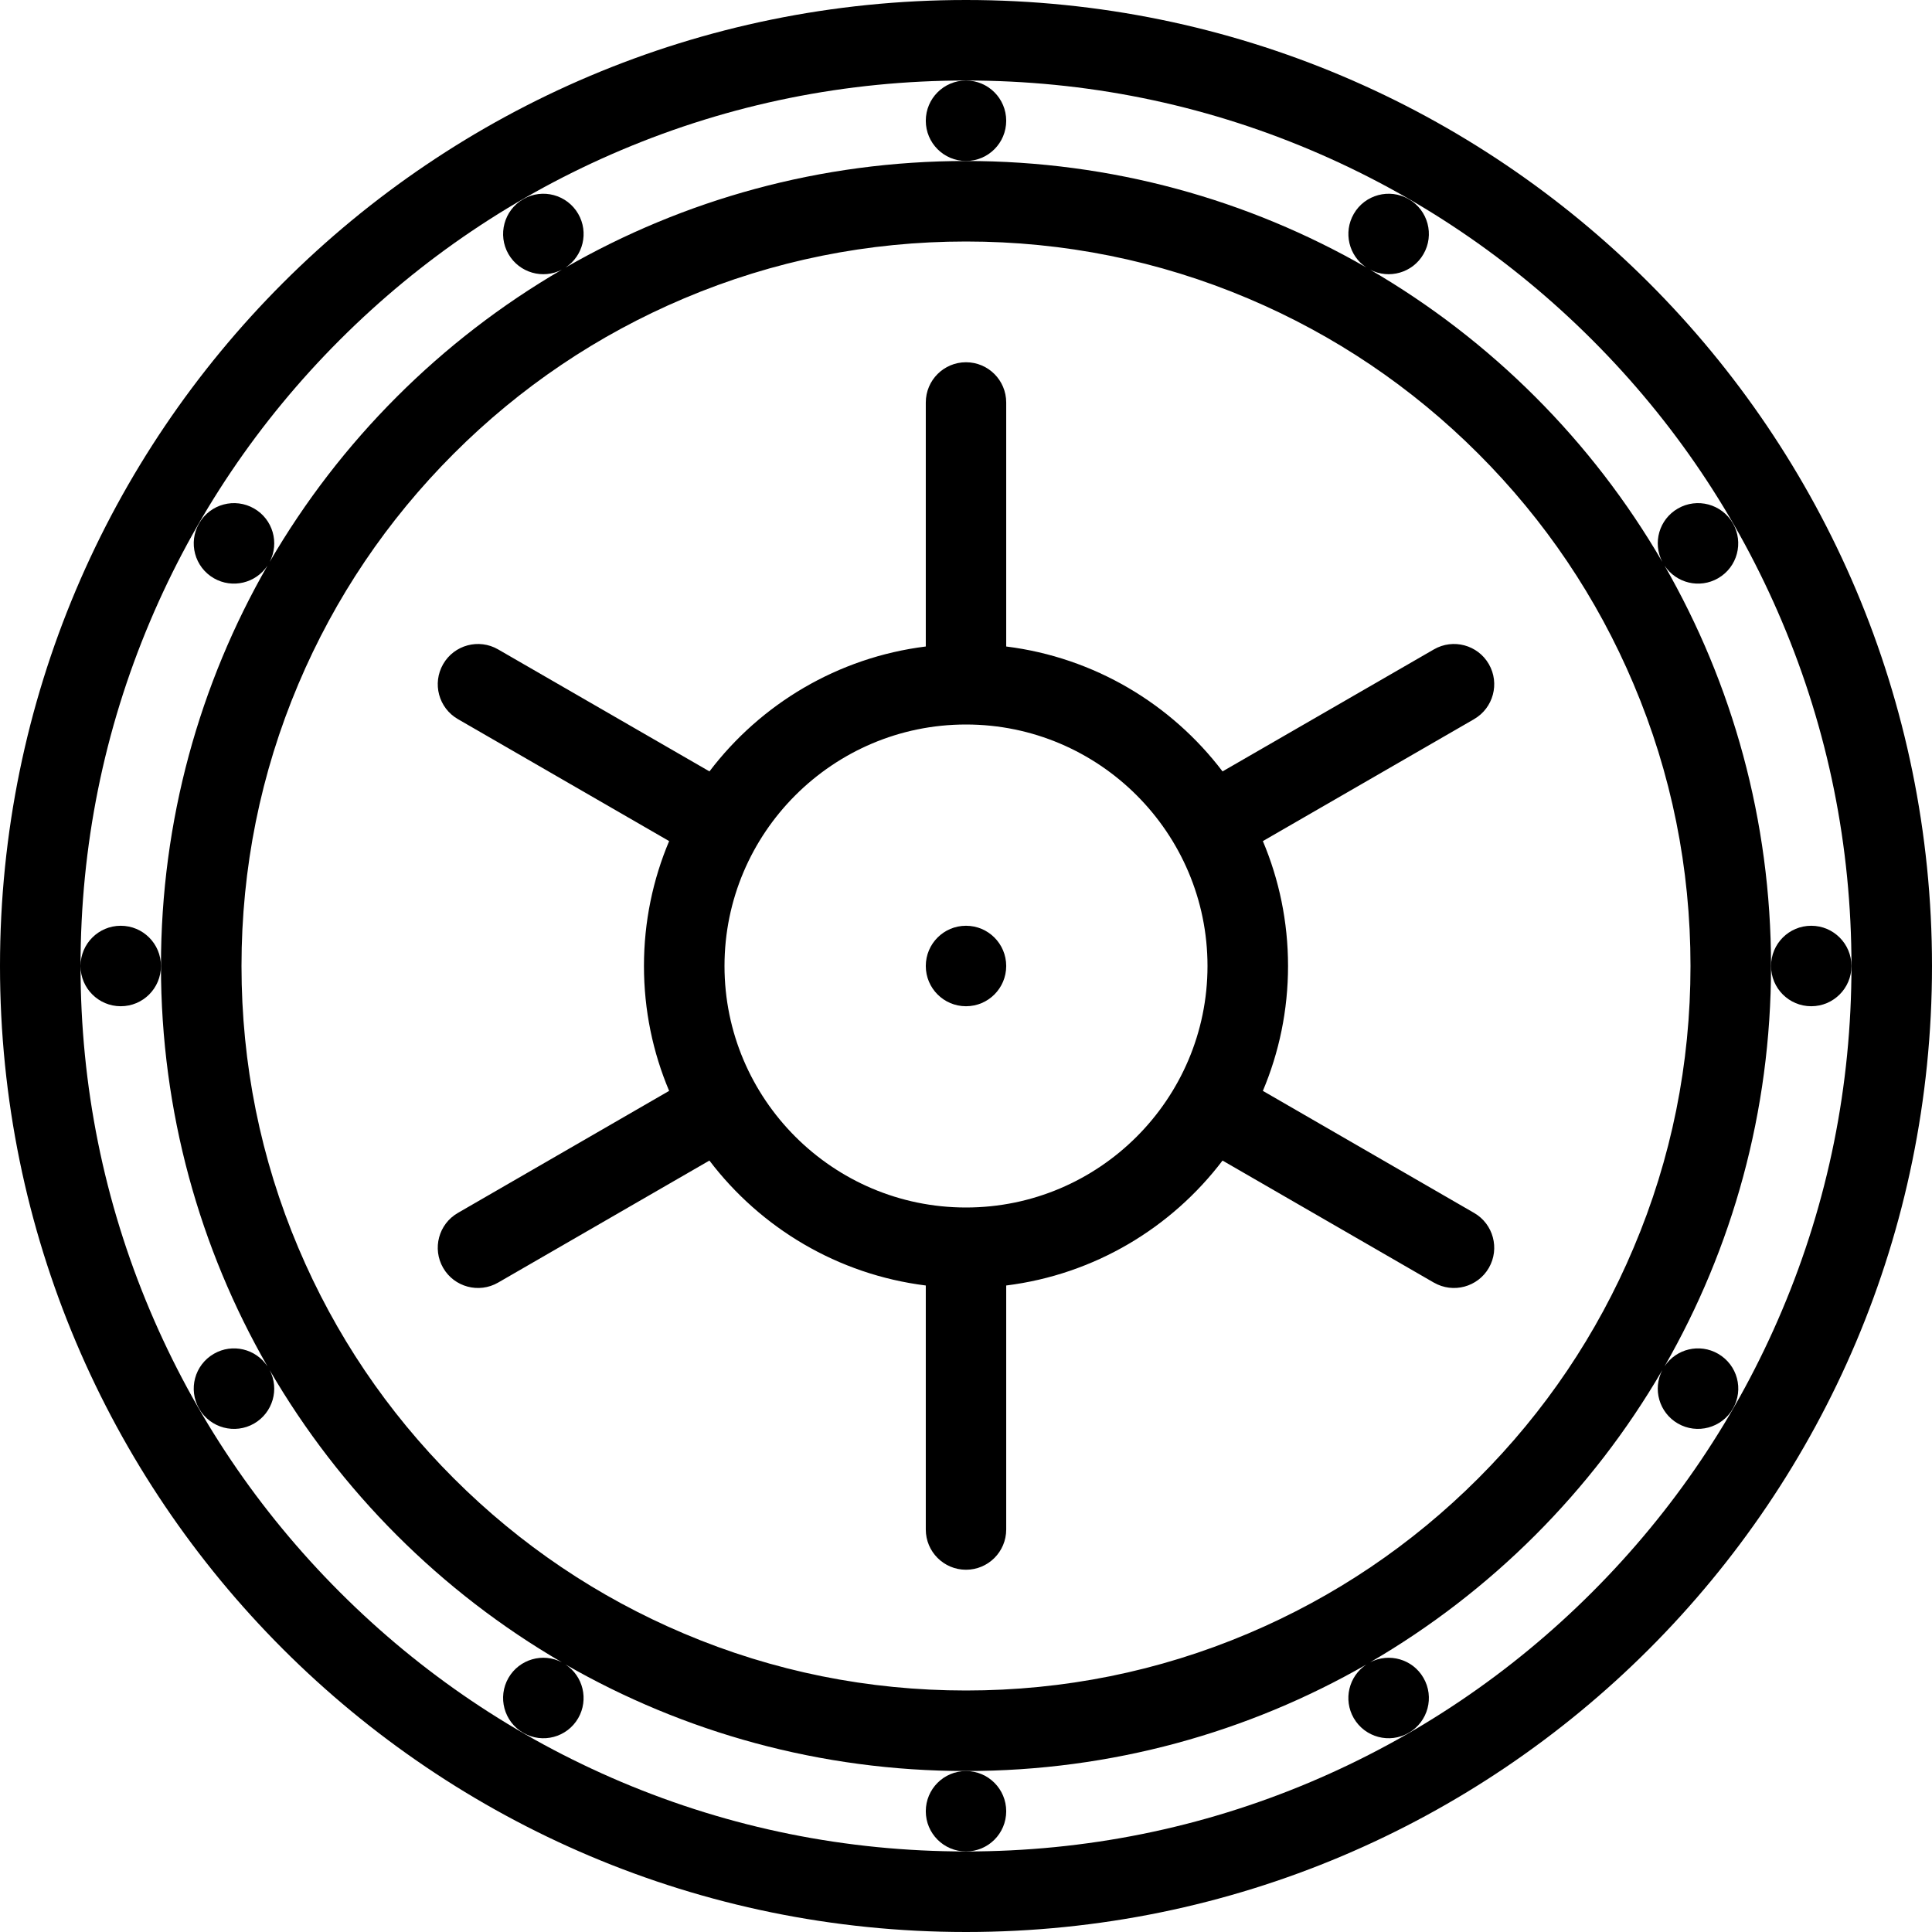 <?xml version="1.0" encoding="iso-8859-1"?>
<!-- Generator: Adobe Illustrator 19.0.0, SVG Export Plug-In . SVG Version: 6.00 Build 0)  -->
<svg version="1.1" id="Layer_1" xmlns="http://www.w3.org/2000/svg" xmlns:xlink="http://www.w3.org/1999/xlink" x="0px" y="0px"
	 viewBox="0 0 512 512" style="enable-background:new 0 0 512 512;" xml:space="preserve">
<g>
	<g>
		<path d="M256,0C114.625,0,0,114.617,0,256c0,141.375,114.625,256,256,256s256-114.625,256-256C512,114.617,397.375,0,256,0z
			 M421.938,421.938c-21.562,21.562-46.656,38.469-74.594,50.297c-28.922,12.234-59.656,18.422-91.344,18.422
			s-62.422-6.188-91.344-18.422c-27.938-11.828-53.031-28.734-74.594-50.297s-38.469-46.656-50.297-74.594
			c-12.234-28.922-18.422-59.641-18.422-91.328c0,5.883,4.781,10.648,10.656,10.648c5.891,0,10.656-4.773,10.656-10.664
			S37.891,245.336,32,245.336c-5.875,0-10.656,4.766-10.656,10.648c0-31.688,6.188-62.406,18.422-91.32
			c11.828-27.945,28.734-53.039,50.297-74.602c21.562-21.555,46.656-38.477,74.594-50.297c28.922-12.234,59.656-18.43,91.344-18.43
			s62.422,6.195,91.344,18.43c27.938,11.82,53.031,28.742,74.594,50.297c21.562,21.562,38.469,46.656,50.281,74.602
			c12.25,28.914,18.438,59.648,18.438,91.336s-6.188,62.422-18.438,91.344C460.406,375.281,443.5,400.375,421.938,421.938z"/>
	</g>
</g>
<g>
	<g>
		<path d="M256,21.336c-5.891,0-10.656,4.773-10.656,10.664S250.11,42.664,256,42.664S266.656,37.891,266.656,32
			S261.891,21.336,256,21.336z"/>
	</g>
</g>
<g>
	<g>
		<path d="M256,469.344c-5.89,0-10.656,4.766-10.656,10.656s4.766,10.656,10.656,10.656s10.656-4.765,10.656-10.656
			S261.89,469.344,256,469.344z"/>
	</g>
</g>
<g>
	<g>
		<path d="M480,245.336c-5.906,0-10.656,4.773-10.656,10.664s4.75,10.664,10.656,10.664c5.875,0,10.656-4.773,10.656-10.664
			S485.875,245.336,480,245.336z"/>
	</g>
</g>
<g>
	<g>
		<path d="M455.313,358.764c-4.906-2.828-11.094-1.328-14.188,3.328c17.938-31.25,28.219-67.469,28.219-106.094
			s-10.281-74.852-28.219-106.102c3.094,4.659,9.281,6.174,14.187,3.346c5.125-2.953,6.844-9.477,3.906-14.578
			s-9.469-6.844-14.562-3.898c-4.969,2.859-6.75,9.102-4.125,14.141c-18.625-32.055-45.375-58.797-77.438-77.438
			c5.031,2.609,11.281,0.836,14.141-4.125c2.953-5.102,1.203-11.625-3.891-14.57c-5.109-2.945-11.641-1.195-14.578,3.906
			c-2.828,4.906-1.328,11.117,3.328,14.203C330.844,52.93,294.625,42.664,256,42.664s-74.859,10.273-106.109,28.227
			c4.672-3.094,6.172-9.305,3.344-14.211c-2.953-5.102-9.469-6.852-14.578-3.906c-5.094,2.945-6.844,9.469-3.906,14.57
			c2.875,4.961,9.125,6.742,14.156,4.117c-32.047,18.641-58.812,45.398-77.438,77.453c2.625-5.039,0.844-11.289-4.125-14.148
			c-5.094-2.945-11.625-1.203-14.562,3.898c-2.953,5.102-1.219,11.625,3.891,14.578c4.922,2.828,11.125,1.312,14.219-3.352
			C52.938,181.141,42.656,217.375,42.656,256s10.281,74.859,28.234,106.109c-3.094-4.672-9.297-6.172-14.203-3.344
			c-5.125,2.953-6.859,9.469-3.906,14.578c2.938,5.094,9.469,6.844,14.562,3.906c4.969-2.875,6.75-9.125,4.125-14.156
			c18.641,32.062,45.391,58.812,77.438,77.438c-5.031-2.625-11.281-0.844-14.156,4.125c-2.938,5.094-1.188,11.625,3.906,14.562
			c5.109,2.953,11.625,1.219,14.578-3.891c2.828-4.922,1.312-11.141-3.359-14.219c31.266,17.953,67.5,28.234,106.125,28.234
			s74.844-10.281,106.094-28.219c-4.656,3.094-6.156,9.281-3.344,14.188c2.969,5.125,9.484,6.859,14.594,3.906
			c5.094-2.938,6.844-9.469,3.891-14.562c-2.859-4.969-9.109-6.734-14.141-4.125c32.062-18.641,58.812-45.375,77.438-77.438
			c-2.625,5.031-0.844,11.281,4.125,14.156c5.094,2.938,11.625,1.188,14.562-3.906C462.188,368.233,460.438,361.717,455.313,358.764
			z M432.906,330.719c-9.656,22.875-23.5,43.406-41.141,61.047s-38.172,31.484-61.047,41.156C307.062,442.938,281.938,448,256,448
			s-51.062-5.062-74.719-15.078c-22.875-9.672-43.406-23.516-61.047-41.156s-31.484-38.172-41.156-61.047
			C69.062,307.062,64,281.938,64,256c0-25.93,5.062-51.07,15.078-74.727c9.672-22.859,23.516-43.398,41.156-61.039
			s38.172-31.484,61.047-41.156C204.938,69.07,230.062,64,256,64s51.062,5.07,74.719,15.078
			c22.875,9.672,43.406,23.516,61.047,41.156c17.641,17.64,31.484,38.18,41.141,61.039C442.938,204.93,448,230.07,448,256
			C448,281.938,442.938,307.062,432.906,330.719z"/>
	</g>
</g>
<g>
	<g>
		<path d="M390.656,321.438l-55.984-32.344c4.297-10.172,6.672-21.352,6.672-33.094s-2.375-22.922-6.672-33.102l55.984-32.32v-0.008
			c5.094-2.945,6.844-9.469,3.906-14.57s-9.469-6.852-14.562-3.906l-56.016,32.336c-13.547-17.844-33.969-30.188-57.328-33.102
			v-64.664C266.656,100.773,261.891,96,256,96s-10.656,4.773-10.656,10.664v64.664c-23.359,2.914-43.781,15.258-57.328,33.102
			L132,172.094c-5.094-2.945-11.625-1.195-14.562,3.906c-2.937,5.101-1.203,11.625,3.906,14.57l55.984,32.328
			c-4.297,10.18-6.672,21.359-6.672,33.102s2.375,22.922,6.672,33.094l-55.984,32.344c-5.109,2.938-6.844,9.469-3.906,14.562
			c2.938,5.093,9.469,6.844,14.562,3.906l56-32.344c13.562,17.844,33.984,30.188,57.344,33.109v64.672
			c0,5.875,4.766,10.656,10.656,10.656s10.656-4.781,10.656-10.656v-64.672c23.359-2.922,43.781-15.266,57.328-33.109l56,32.344
			c0.016,0,0.016,0,0.016,0c5.094,2.938,11.625,1.188,14.562-3.906S395.75,324.375,390.656,321.438z M256,320
			c-35.281,0-64-28.719-64-64c0-35.289,28.719-64,64-64s64,28.711,64,64C320,291.281,291.281,320,256,320z"/>
	</g>
</g>
<g>
	<g>
		<path d="M256,245.336c-5.891,0-10.656,4.773-10.656,10.664s4.766,10.664,10.656,10.664s10.656-4.773,10.656-10.664
			S261.891,245.336,256,245.336z"/>
	</g>
</g>
<g>
</g>
<g>
</g>
<g>
</g>
<g>
</g>
<g>
</g>
<g>
</g>
<g>
</g>
<g>
</g>
<g>
</g>
<g>
</g>
<g>
</g>
<g>
</g>
<g>
</g>
<g>
</g>
<g>
</g>
</svg>
